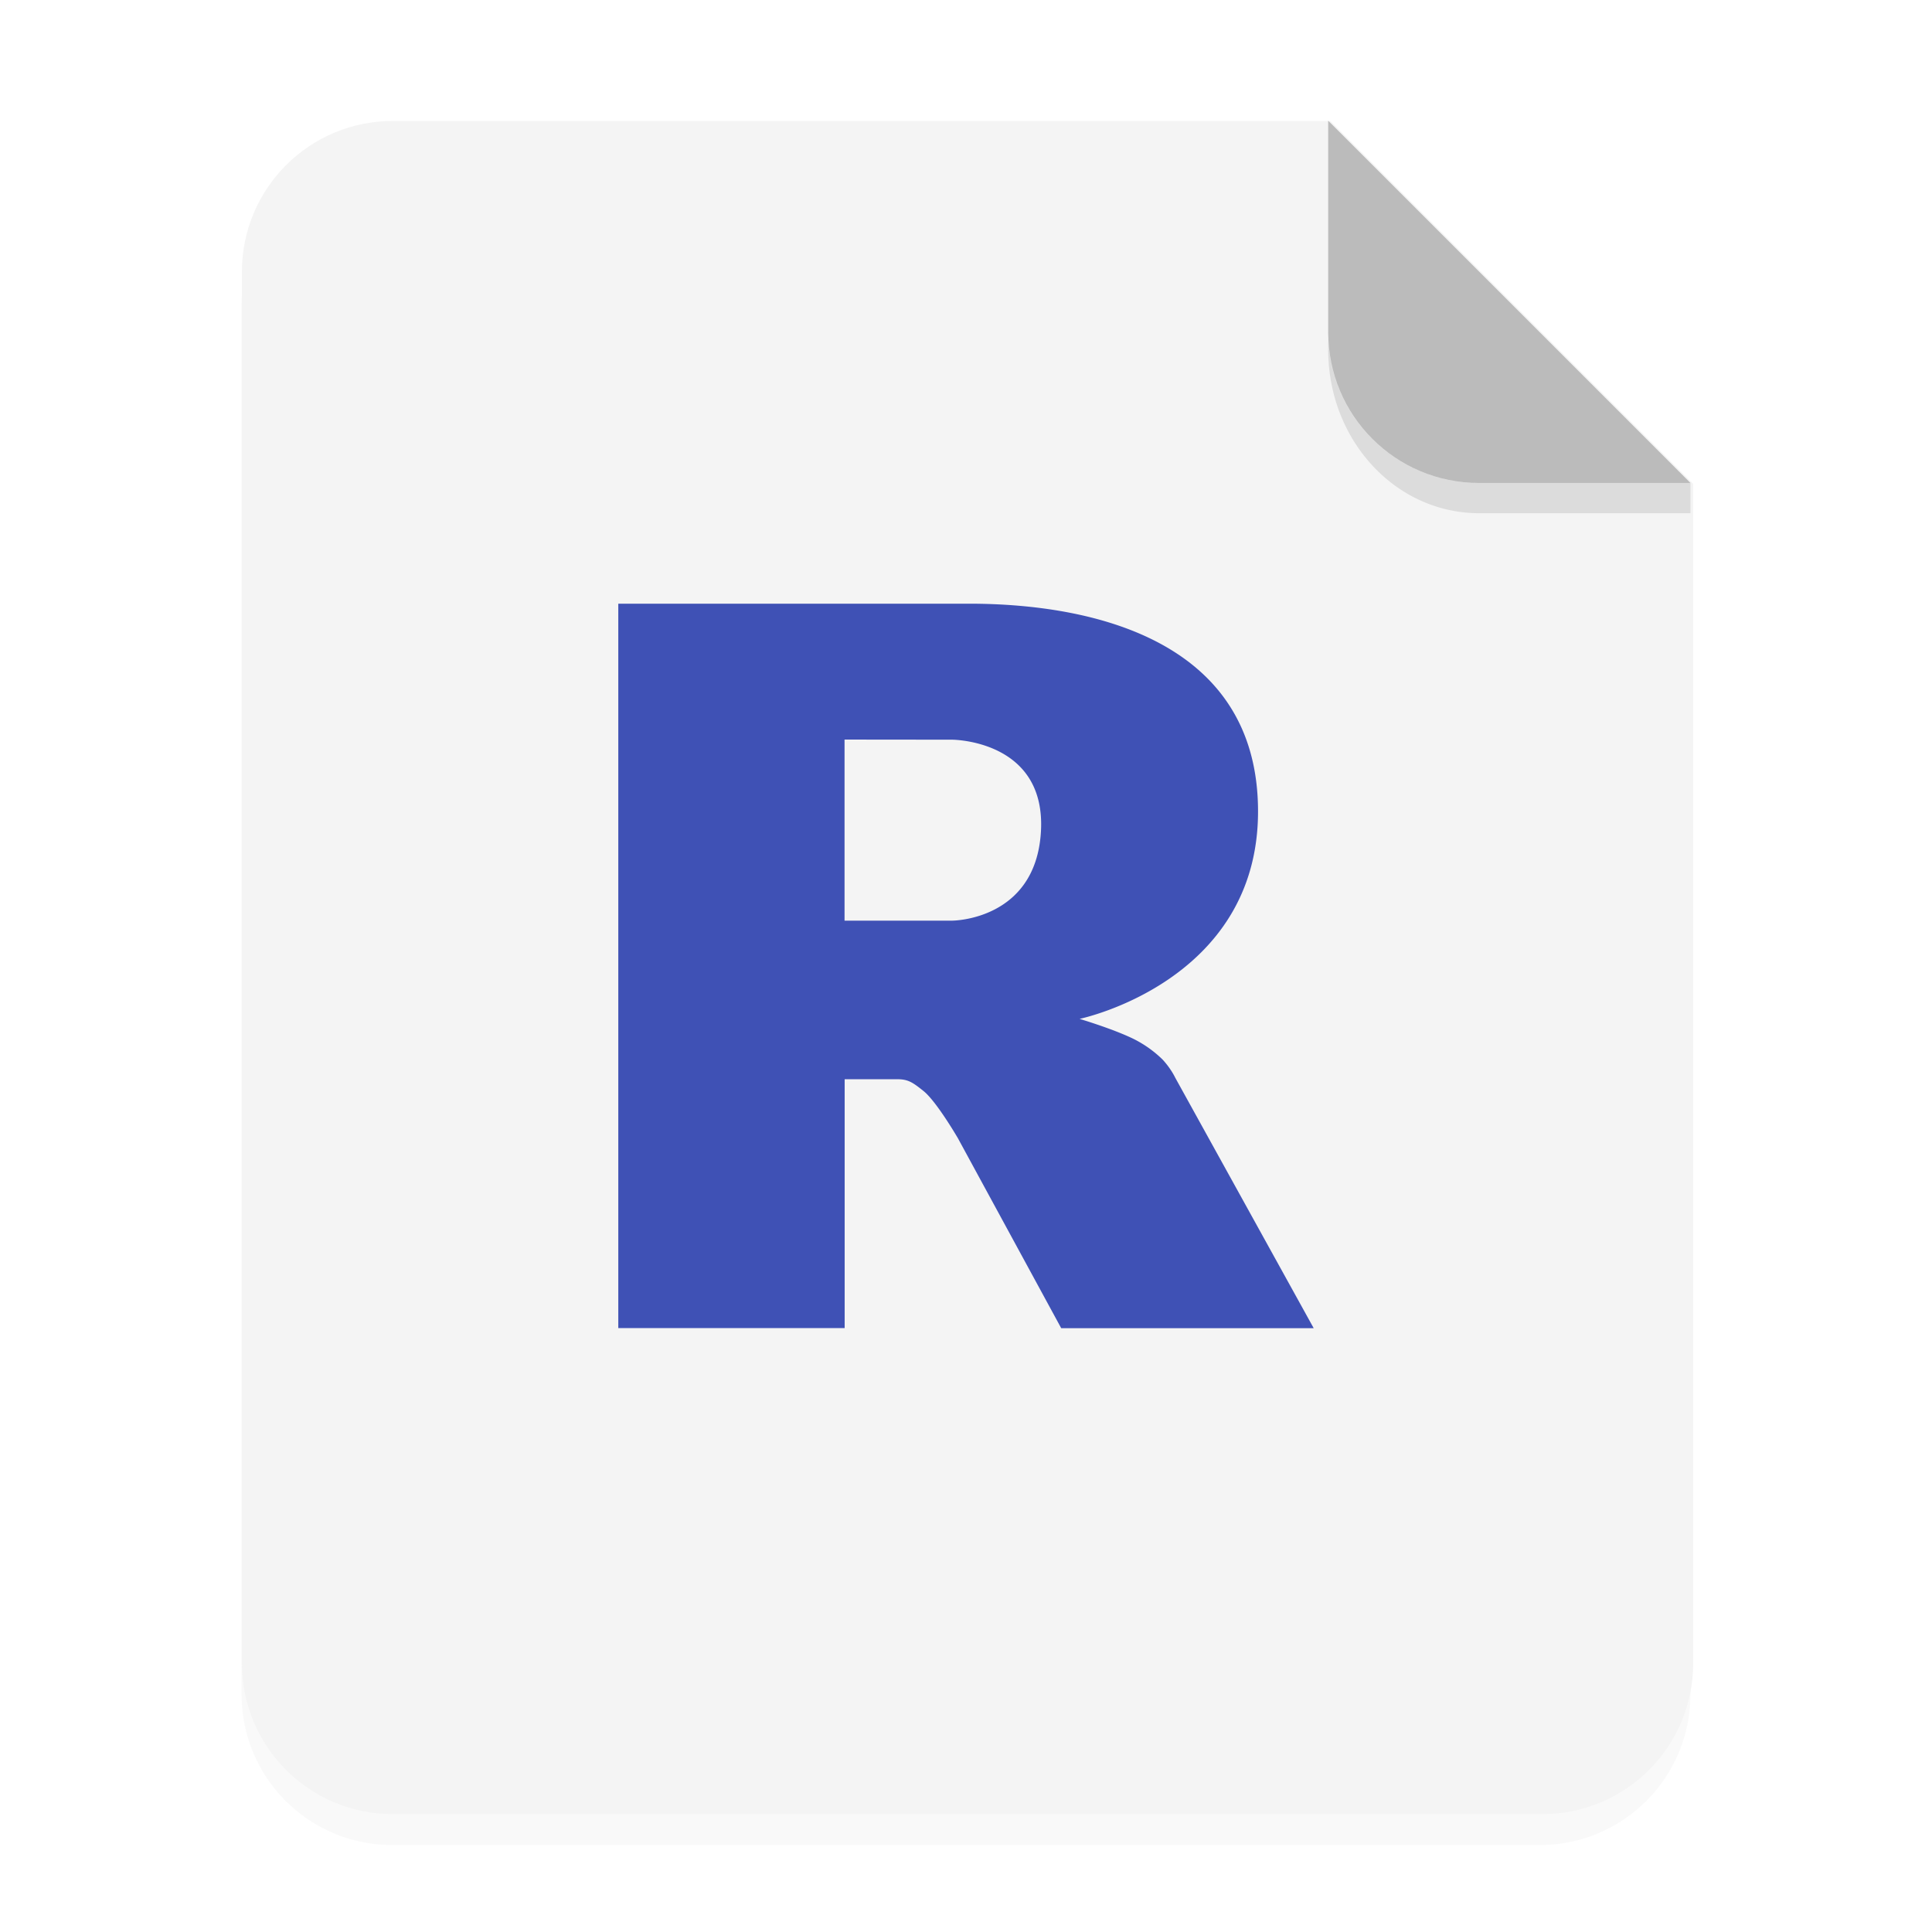 <svg xmlns="http://www.w3.org/2000/svg" width="64" height="64" viewBox="0 0 16.933 16.933"><defs><filter id="a" width="1.078" height="1.067" x="-.039" y="-.033" color-interpolation-filters="sRGB"><feGaussianBlur stdDeviation=".206"/></filter></defs><path d="M3.44 1.354a1.32 1.32 0 0 0-1.323 1.323v12.171c0 .733.59 1.323 1.323 1.323h10.054a1.32 1.32 0 0 0 1.322-1.323V4.53l-3.175-3.175z" filter="url(#a)" opacity=".15" style="paint-order:stroke fill markers"/><g fill-rule="evenodd"><path fill="#f4f4f4" d="M13 4c-2.77 0-5 2.23-5 5v46c0 2.77 2.23 5 5 5h38c2.77 0 5-2.23 5-5V16L44 4z" style="paint-order:stroke fill markers" transform="scale(.265)"/><path fill="#bbb" d="m14.816 4.233-3.175-3.175V2.91c0 .733.59 1.323 1.323 1.323z" style="paint-order:stroke fill markers"/></g><path d="M11.641 2.91v.155c0 .794.59 1.433 1.323 1.433h1.852v-.265h-1.852A1.32 1.32 0 0 1 11.64 2.91" opacity=".1" style="paint-order:stroke fill markers"/><path fill="#3f51b5" fill-rule="evenodd" d="M9.462 8.93s.305.091.482.18a1 1 0 0 1 .244.175c.075.08.112.16.112.16l1.214 2.196H9.301l-.906-1.666s-.186-.32-.3-.412c-.096-.077-.136-.104-.23-.104h-.462v2.181H5.419V5.291h3.075c1.092 0 2.532.327 2.532 1.821S9.462 8.93 9.462 8.93m-2.06-2.448v1.587h.943s.73 0 .778-.776c.05-.81-.779-.81-.779-.81z" enable-background="new"/></svg>
